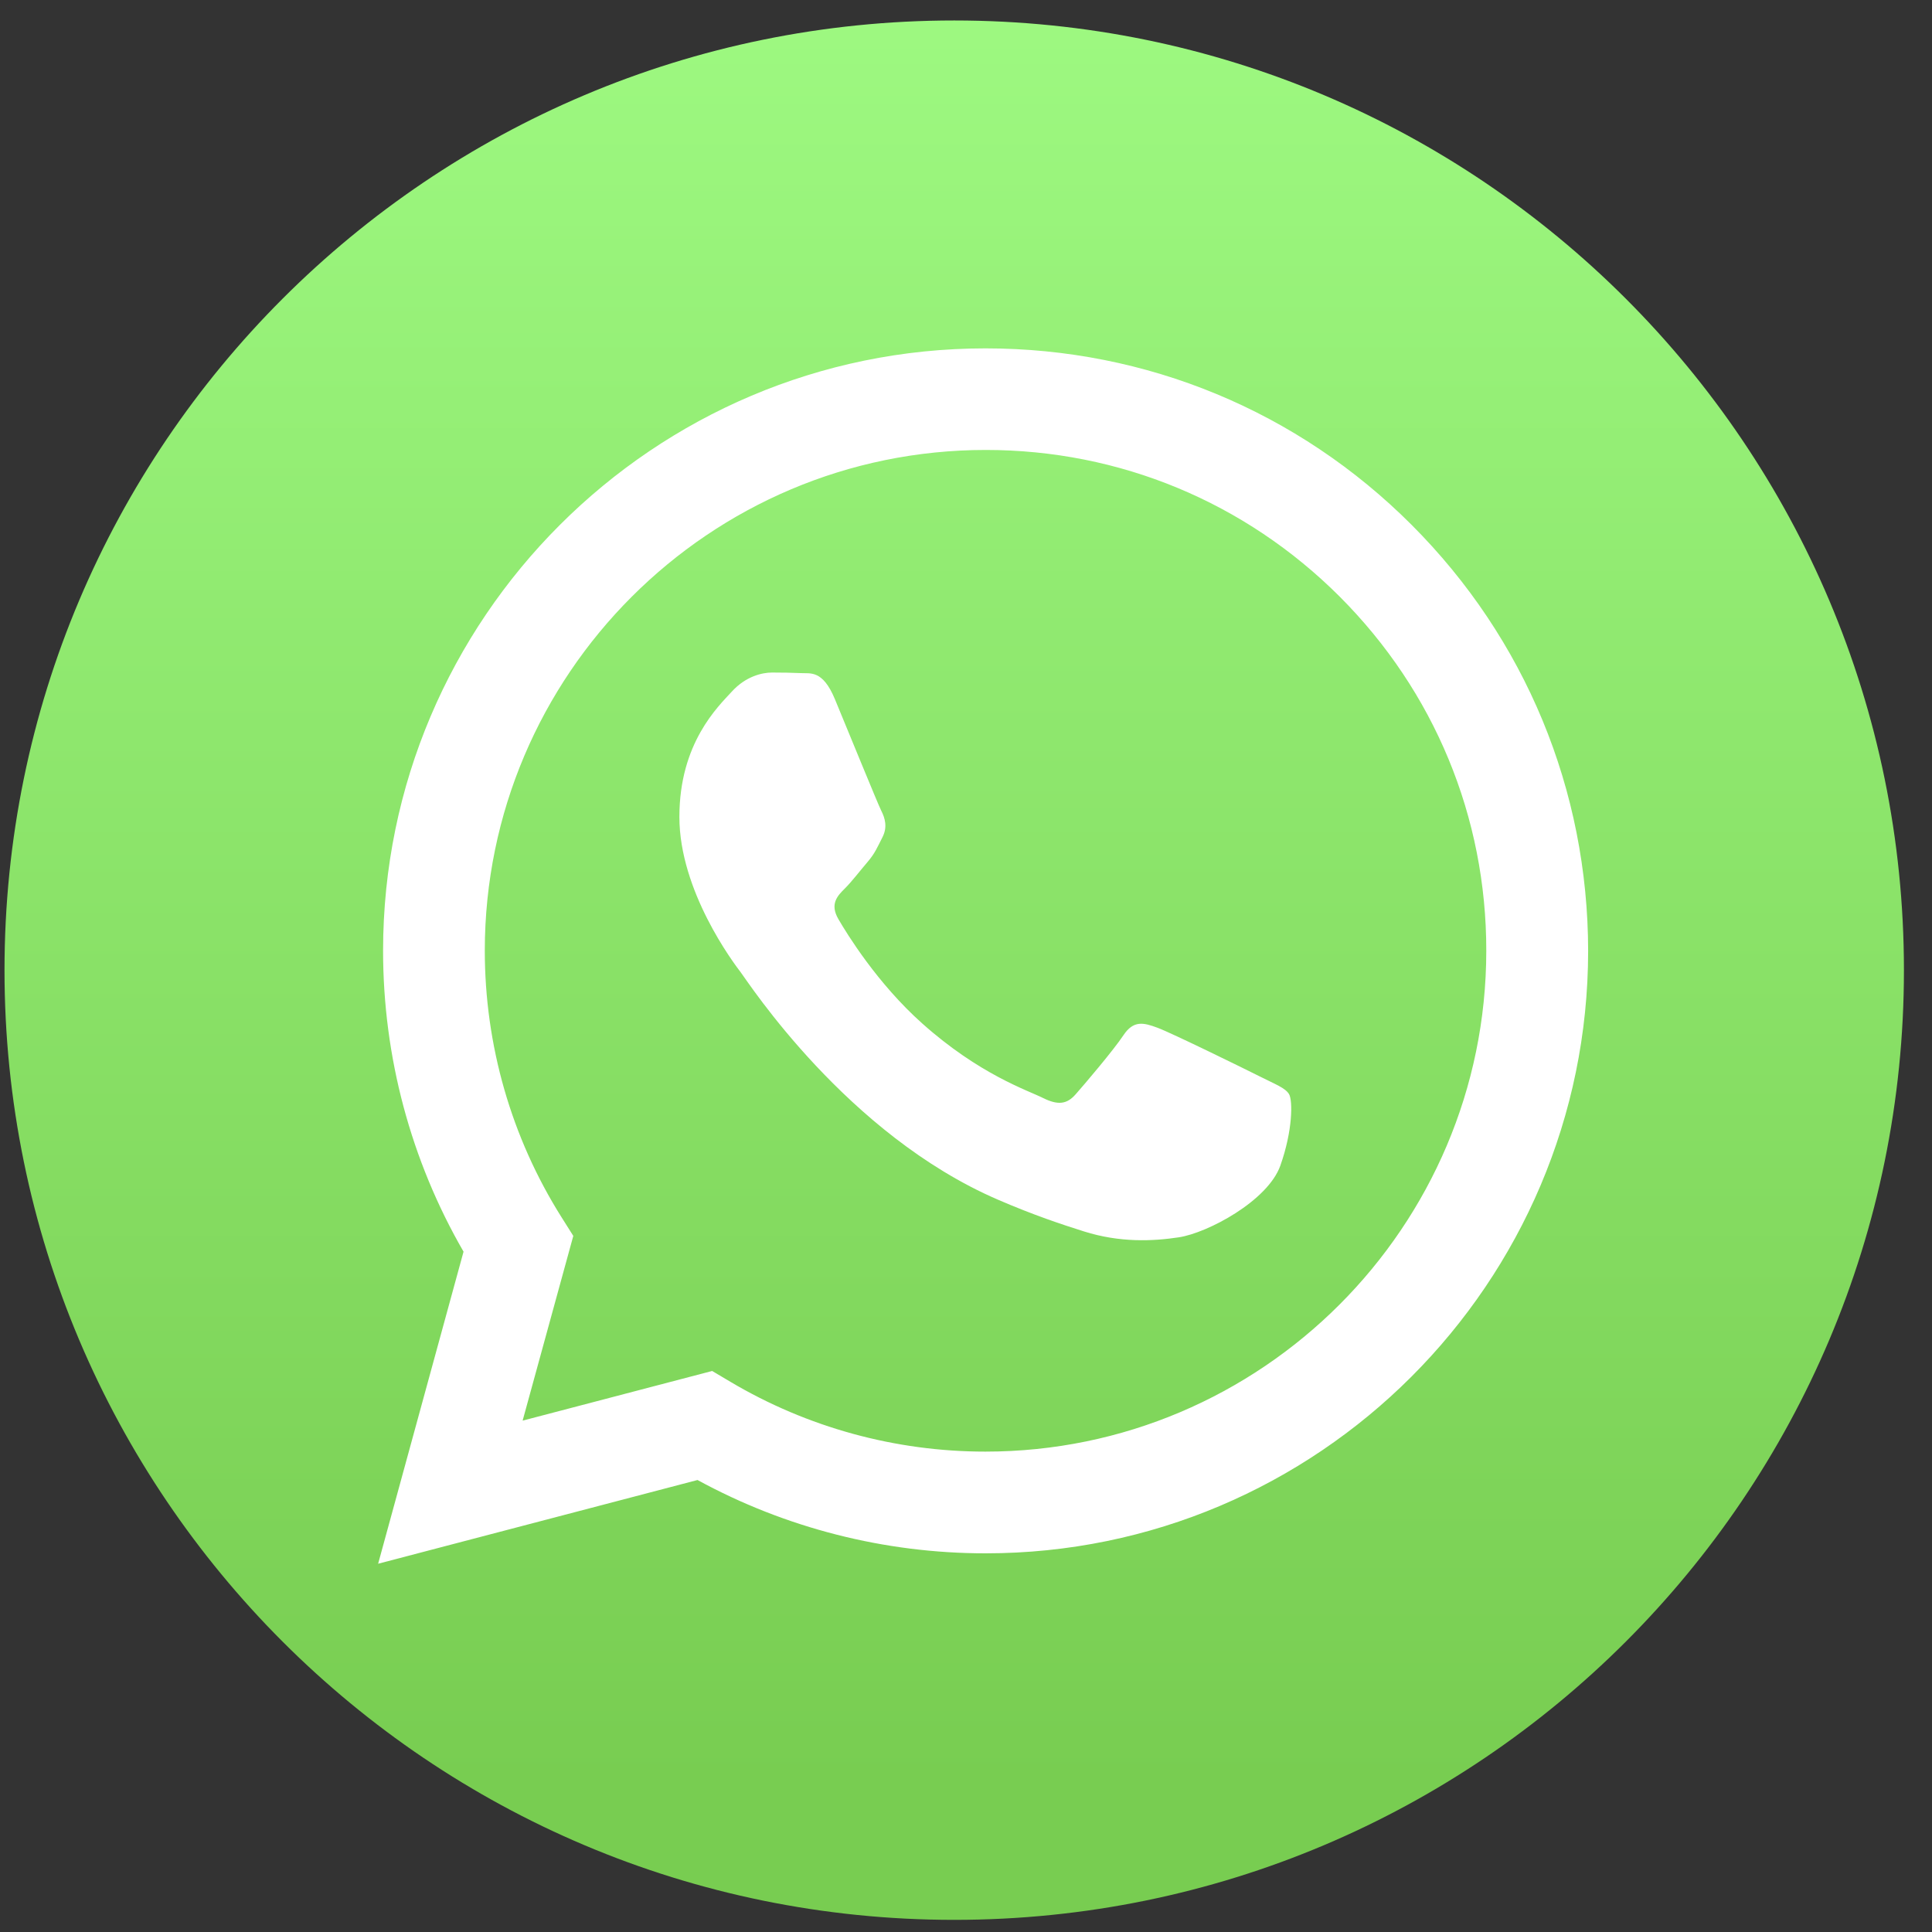 <svg width="57" height="57" viewBox="0 0 57 57" fill="none" xmlns="http://www.w3.org/2000/svg">
<rect x="0" y="0" width="57" height="57" fill="#333333" stroke="none"/>
<path d="M28.152 56.642C43.627 56.642 56.172 44.097 56.172 28.623C56.172 13.148 43.627 0.604 28.152 0.604C12.678 0.604 0.133 13.148 0.133 28.623C0.133 44.097 12.678 56.642 28.152 56.642Z" fill="url(#paint0_linear_3828_113276)"/>
<path fill-rule="evenodd" clip-rule="evenodd" d="M41.65 15.488C38.296 12.13 33.829 10.278 29.076 10.278C19.28 10.278 11.306 18.248 11.302 28.045C11.302 31.175 12.119 34.234 13.676 36.928L11.156 46.135L20.579 43.665C23.173 45.081 26.1 45.828 29.072 45.828H29.08C38.877 45.828 46.851 37.858 46.855 28.057C46.851 23.308 45.004 18.846 41.65 15.488ZM29.072 42.827H29.068C26.415 42.827 23.817 42.113 21.55 40.768L21.011 40.448L15.419 41.913L16.914 36.463L16.561 35.903C15.083 33.553 14.303 30.834 14.303 28.045C14.307 19.901 20.932 13.275 29.084 13.275C33.032 13.275 36.739 14.816 39.528 17.605C42.318 20.399 43.854 24.105 43.85 28.053C43.846 36.202 37.216 42.827 29.072 42.827ZM37.179 31.764C36.735 31.54 34.551 30.469 34.145 30.32C33.738 30.17 33.443 30.095 33.144 30.544C32.849 30.988 31.998 31.988 31.737 32.283C31.48 32.578 31.218 32.615 30.774 32.395C30.33 32.171 28.898 31.706 27.204 30.191C25.884 29.012 24.992 27.559 24.734 27.115C24.477 26.671 24.705 26.43 24.929 26.21C25.129 26.011 25.373 25.691 25.593 25.434C25.814 25.177 25.888 24.99 26.038 24.695C26.187 24.4 26.112 24.139 26 23.919C25.888 23.695 25 21.511 24.63 20.623C24.269 19.755 23.904 19.876 23.63 19.859C23.373 19.847 23.074 19.842 22.779 19.842C22.484 19.842 22.003 19.954 21.596 20.399C21.189 20.843 20.044 21.918 20.044 24.101C20.044 26.285 21.633 28.398 21.858 28.692C22.082 28.987 24.987 33.474 29.446 35.396C30.504 35.853 31.334 36.127 31.978 36.33C33.04 36.666 34.012 36.621 34.776 36.505C35.631 36.376 37.403 35.429 37.773 34.392C38.142 33.354 38.142 32.466 38.03 32.279C37.918 32.096 37.623 31.988 37.179 31.764Z" fill="white"/>
<defs>
<linearGradient id="paint0_linear_3828_113276" x1="28.154" y1="52.569" x2="28.154" y2="-3.469" gradientUnits="userSpaceOnUse">
<stop stop-color="#78CD51"/>
<stop offset="1" stop-color="#A0FC84"/>
</linearGradient>
</defs>
</svg>
